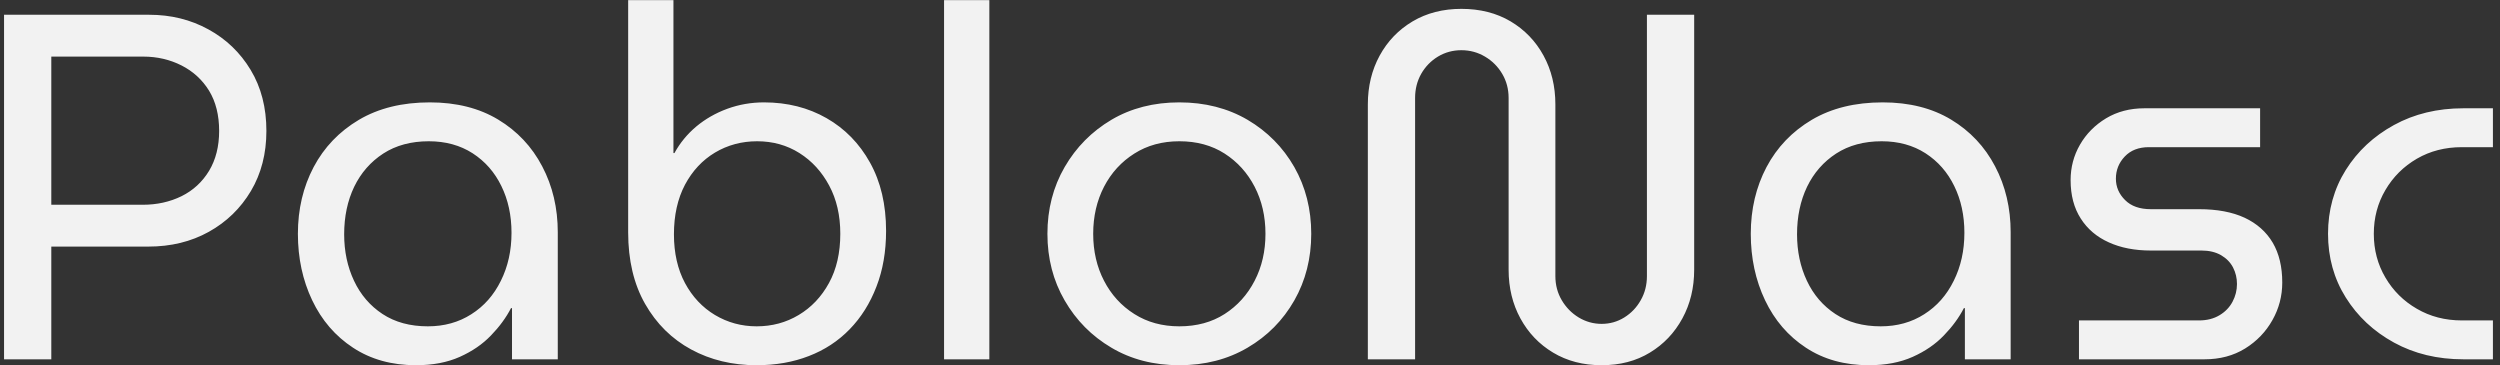 <svg xmlns="http://www.w3.org/2000/svg" version="1.1" xmlns:xlink="http://www.w3.org/1999/xlink" xmlns:svgjs="http://svgjs.dev/svgjs" width="1500" height="219" viewBox="0 0 1500 219"><rect x="0" y="0" width="1500" height="219" fill="#333333" stroke="none"/><g transform="matrix(1,0,0,1,-0.909,0.063)"><svg viewBox="0 0 396 58" data-background-color="#2a160c" preserveAspectRatio="xMidYMid meet" height="219" width="1500" xmlns="http://www.w3.org/2000/svg" xmlns:xlink="http://www.w3.org/1999/xlink"><g id="tight-bounds" transform="matrix(1,0,0,1,0.24,-0.017)"><svg viewBox="0 0 395.52 58.034" height="58.034" width="395.52"><g><svg viewBox="0 0 395.52 58.034" height="58.034" width="395.52"><g><svg viewBox="0 0 395.52 58.034" height="58.034" width="395.52"><g><svg viewBox="0 0 395.52 58.034" height="58.034" width="395.52"><g id="textblocktransform"><svg viewBox="0 0 395.52 58.034" height="58.034" width="395.52" id="textblock"><g><svg viewBox="0 0 395.52 58.034" height="58.034" width="395.52"><g transform="matrix(1,0,0,1,0,0)"><svg width="395.52" viewBox="3.8 -36.5 252.83 37.1" height="58.034" data-palette-color="#f2f2f2"><path d="M8.6 0L3.8 0 3.8-35 18.55-35Q21.85-35 24.55-33.52 27.25-32.05 28.85-29.4 30.45-26.75 30.45-23.2L30.45-23.2Q30.45-19.75 28.88-17.1 27.3-14.45 24.6-12.95 21.9-11.45 18.45-11.45L18.45-11.45 8.6-11.45 8.6 0ZM8.6-30.75L8.6-15.7 17.9-15.7Q20.05-15.7 21.83-16.57 23.6-17.45 24.63-19.15 25.65-20.85 25.65-23.2L25.65-23.2Q25.65-25.6 24.63-27.28 23.6-28.95 21.83-29.85 20.05-30.75 17.95-30.75L17.95-30.75 8.6-30.75ZM45.65 0.6L45.65 0.6Q41.95 0.6 39.25-1.18 36.55-2.95 35.1-6 33.65-9.05 33.65-12.75L33.65-12.75Q33.65-16.5 35.25-19.53 36.85-22.55 39.85-24.33 42.85-26.1 47.05-26.1L47.05-26.1Q51.1-26.1 54-24.35 56.9-22.6 58.47-19.6 60.05-16.6 60.05-12.9L60.05-12.9 60.05 0 55.4 0 55.4-5.2 55.3-5.2Q54.55-3.75 53.27-2.43 52-1.1 50.1-0.25 48.2 0.6 45.65 0.6ZM46.85-3.35L46.85-3.35Q49.35-3.35 51.27-4.58 53.2-5.8 54.27-7.98 55.35-10.15 55.35-12.85L55.35-12.85Q55.35-15.5 54.32-17.6 53.3-19.7 51.4-20.93 49.5-22.15 46.95-22.15L46.95-22.15Q44.25-22.15 42.32-20.9 40.4-19.65 39.37-17.53 38.35-15.4 38.35-12.7L38.35-12.7Q38.35-10.1 39.35-7.98 40.35-5.85 42.25-4.6 44.15-3.35 46.85-3.35ZM80.25 0.6L80.25 0.6Q76.55 0.6 73.6-1 70.65-2.6 68.92-5.63 67.2-8.65 67.2-12.9L67.2-12.9 67.2-36.5 71.8-36.5 71.8-20.95 71.9-20.95Q72.75-22.5 74.12-23.65 75.5-24.8 77.27-25.45 79.05-26.1 81-26.1L81-26.1Q84.55-26.1 87.35-24.5 90.15-22.9 91.77-19.98 93.4-17.05 93.4-13.05L93.4-13.05Q93.4-9.9 92.42-7.38 91.45-4.85 89.7-3.05 87.95-1.25 85.55-0.33 83.15 0.6 80.25 0.6ZM80.25-3.35L80.25-3.35Q82.6-3.35 84.52-4.5 86.45-5.65 87.6-7.75 88.75-9.85 88.75-12.75L88.75-12.75Q88.75-15.55 87.62-17.65 86.5-19.75 84.6-20.95 82.7-22.15 80.3-22.15L80.3-22.15Q77.95-22.15 76.02-21 74.1-19.85 72.97-17.73 71.85-15.6 71.85-12.7L71.85-12.7Q71.85-9.85 72.97-7.75 74.1-5.65 76.02-4.5 77.95-3.35 80.25-3.35ZM103.89 0L99.29 0 99.29-36.5 103.89-36.5 103.89 0ZM123.19 0.6L123.19 0.6Q119.29 0.6 116.29-1.18 113.29-2.95 111.54-5.98 109.79-9 109.79-12.75L109.79-12.75Q109.79-16.5 111.54-19.53 113.29-22.55 116.29-24.33 119.29-26.1 123.19-26.1L123.19-26.1Q127.09-26.1 130.12-24.33 133.14-22.55 134.87-19.53 136.59-16.5 136.59-12.75L136.59-12.75Q136.59-9 134.87-5.98 133.14-2.95 130.12-1.18 127.09 0.6 123.19 0.6ZM123.19-3.35L123.19-3.35Q125.84-3.35 127.79-4.6 129.74-5.85 130.84-7.98 131.94-10.1 131.94-12.75L131.94-12.75Q131.94-15.4 130.84-17.53 129.74-19.65 127.79-20.9 125.84-22.15 123.19-22.15L123.19-22.15Q120.59-22.15 118.62-20.9 116.64-19.65 115.54-17.53 114.44-15.4 114.44-12.75L114.44-12.75Q114.44-10.1 115.54-7.98 116.64-5.85 118.62-4.6 120.59-3.35 123.19-3.35ZM166.09 0.6L166.09 0.6Q163.29 0.6 161.16-0.68 159.04-1.95 157.84-4.15 156.64-6.35 156.64-9.1L156.64-9.1 156.64-26.55Q156.64-27.9 155.99-29 155.34-30.1 154.24-30.75 153.14-31.4 151.84-31.4L151.84-31.4Q150.54-31.4 149.46-30.75 148.39-30.1 147.76-29 147.14-27.9 147.14-26.55L147.14-26.55 147.14 0 142.34 0 142.34-25.9Q142.34-28.65 143.54-30.85 144.74-33.05 146.89-34.33 149.04-35.6 151.84-35.6L151.84-35.6Q154.69-35.6 156.84-34.33 158.99-33.05 160.19-30.85 161.39-28.65 161.39-25.9L161.39-25.9 161.39-8.45Q161.39-7.1 162.04-6 162.69-4.9 163.76-4.25 164.84-3.6 166.09-3.6L166.09-3.6Q167.34-3.6 168.39-4.25 169.44-4.9 170.06-6 170.69-7.1 170.69-8.45L170.69-8.45 170.69-35 175.49-35 175.49-9.1Q175.49-6.35 174.29-4.15 173.09-1.95 170.99-0.68 168.89 0.6 166.09 0.6ZM193.24 0.6L193.24 0.6Q189.54 0.6 186.84-1.18 184.14-2.95 182.69-6 181.24-9.05 181.24-12.75L181.24-12.75Q181.24-16.5 182.84-19.53 184.44-22.55 187.44-24.33 190.44-26.1 194.64-26.1L194.64-26.1Q198.69-26.1 201.59-24.35 204.49-22.6 206.06-19.6 207.64-16.6 207.64-12.9L207.64-12.9 207.64 0 202.99 0 202.99-5.2 202.89-5.2Q202.14-3.75 200.86-2.43 199.59-1.1 197.69-0.25 195.79 0.6 193.24 0.6ZM194.44-3.35L194.44-3.35Q196.94-3.35 198.86-4.58 200.79-5.8 201.86-7.98 202.94-10.15 202.94-12.85L202.94-12.85Q202.94-15.5 201.91-17.6 200.89-19.7 198.99-20.93 197.09-22.15 194.54-22.15L194.54-22.15Q191.84-22.15 189.91-20.9 187.99-19.65 186.96-17.53 185.94-15.4 185.94-12.7L185.94-12.7Q185.94-10.1 186.94-7.98 187.94-5.85 189.84-4.6 191.74-3.35 194.44-3.35ZM227.33 0L214.58 0 214.58-3.95 226.78-3.95Q227.98-3.95 228.86-4.48 229.73-5 230.18-5.85 230.63-6.7 230.63-7.65L230.63-7.65Q230.63-8.55 230.23-9.33 229.83-10.1 229.01-10.58 228.18-11.05 227.03-11.05L227.03-11.05 221.88-11.05Q219.43-11.05 217.61-11.88 215.78-12.7 214.76-14.3 213.73-15.9 213.73-18.2L213.73-18.2Q213.73-20.15 214.68-21.8 215.63-23.45 217.33-24.48 219.03-25.5 221.23-25.5L221.23-25.5 232.98-25.5 232.98-21.55 221.68-21.55Q220.13-21.55 219.23-20.6 218.33-19.65 218.33-18.35L218.33-18.35Q218.33-17.1 219.26-16.18 220.18-15.25 221.88-15.25L221.88-15.25 226.78-15.25Q229.53-15.25 231.41-14.38 233.28-13.5 234.26-11.85 235.23-10.2 235.23-7.8L235.23-7.8Q235.23-5.75 234.23-3.98 233.23-2.2 231.46-1.1 229.68 0 227.33 0L227.33 0ZM256.63 0L253.63 0Q249.68 0 246.58-1.7 243.48-3.4 241.68-6.28 239.88-9.15 239.88-12.75L239.88-12.75Q239.88-16.35 241.68-19.23 243.48-22.1 246.58-23.8 249.68-25.5 253.63-25.5L253.63-25.5 256.63-25.5 256.63-21.55 253.48-21.55Q250.93-21.55 248.91-20.38 246.88-19.2 245.71-17.2 244.53-15.2 244.53-12.75L244.53-12.75Q244.53-10.3 245.71-8.3 246.88-6.3 248.91-5.13 250.93-3.95 253.48-3.95L253.48-3.95 256.63-3.95 256.63 0Z" opacity="1" transform="matrix(1,0,0,1,0,0)" fill="#f2f2f2" class="wordmark-text-0" data-fill-palette-color="primary" id="text-0"></path></svg></g></svg></g></svg></g></svg></g></svg></g></svg></g><defs></defs></svg><rect width="395.52" height="58.034" fill="none" stroke="none" visibility="hidden"></rect></g></svg></g></svg>